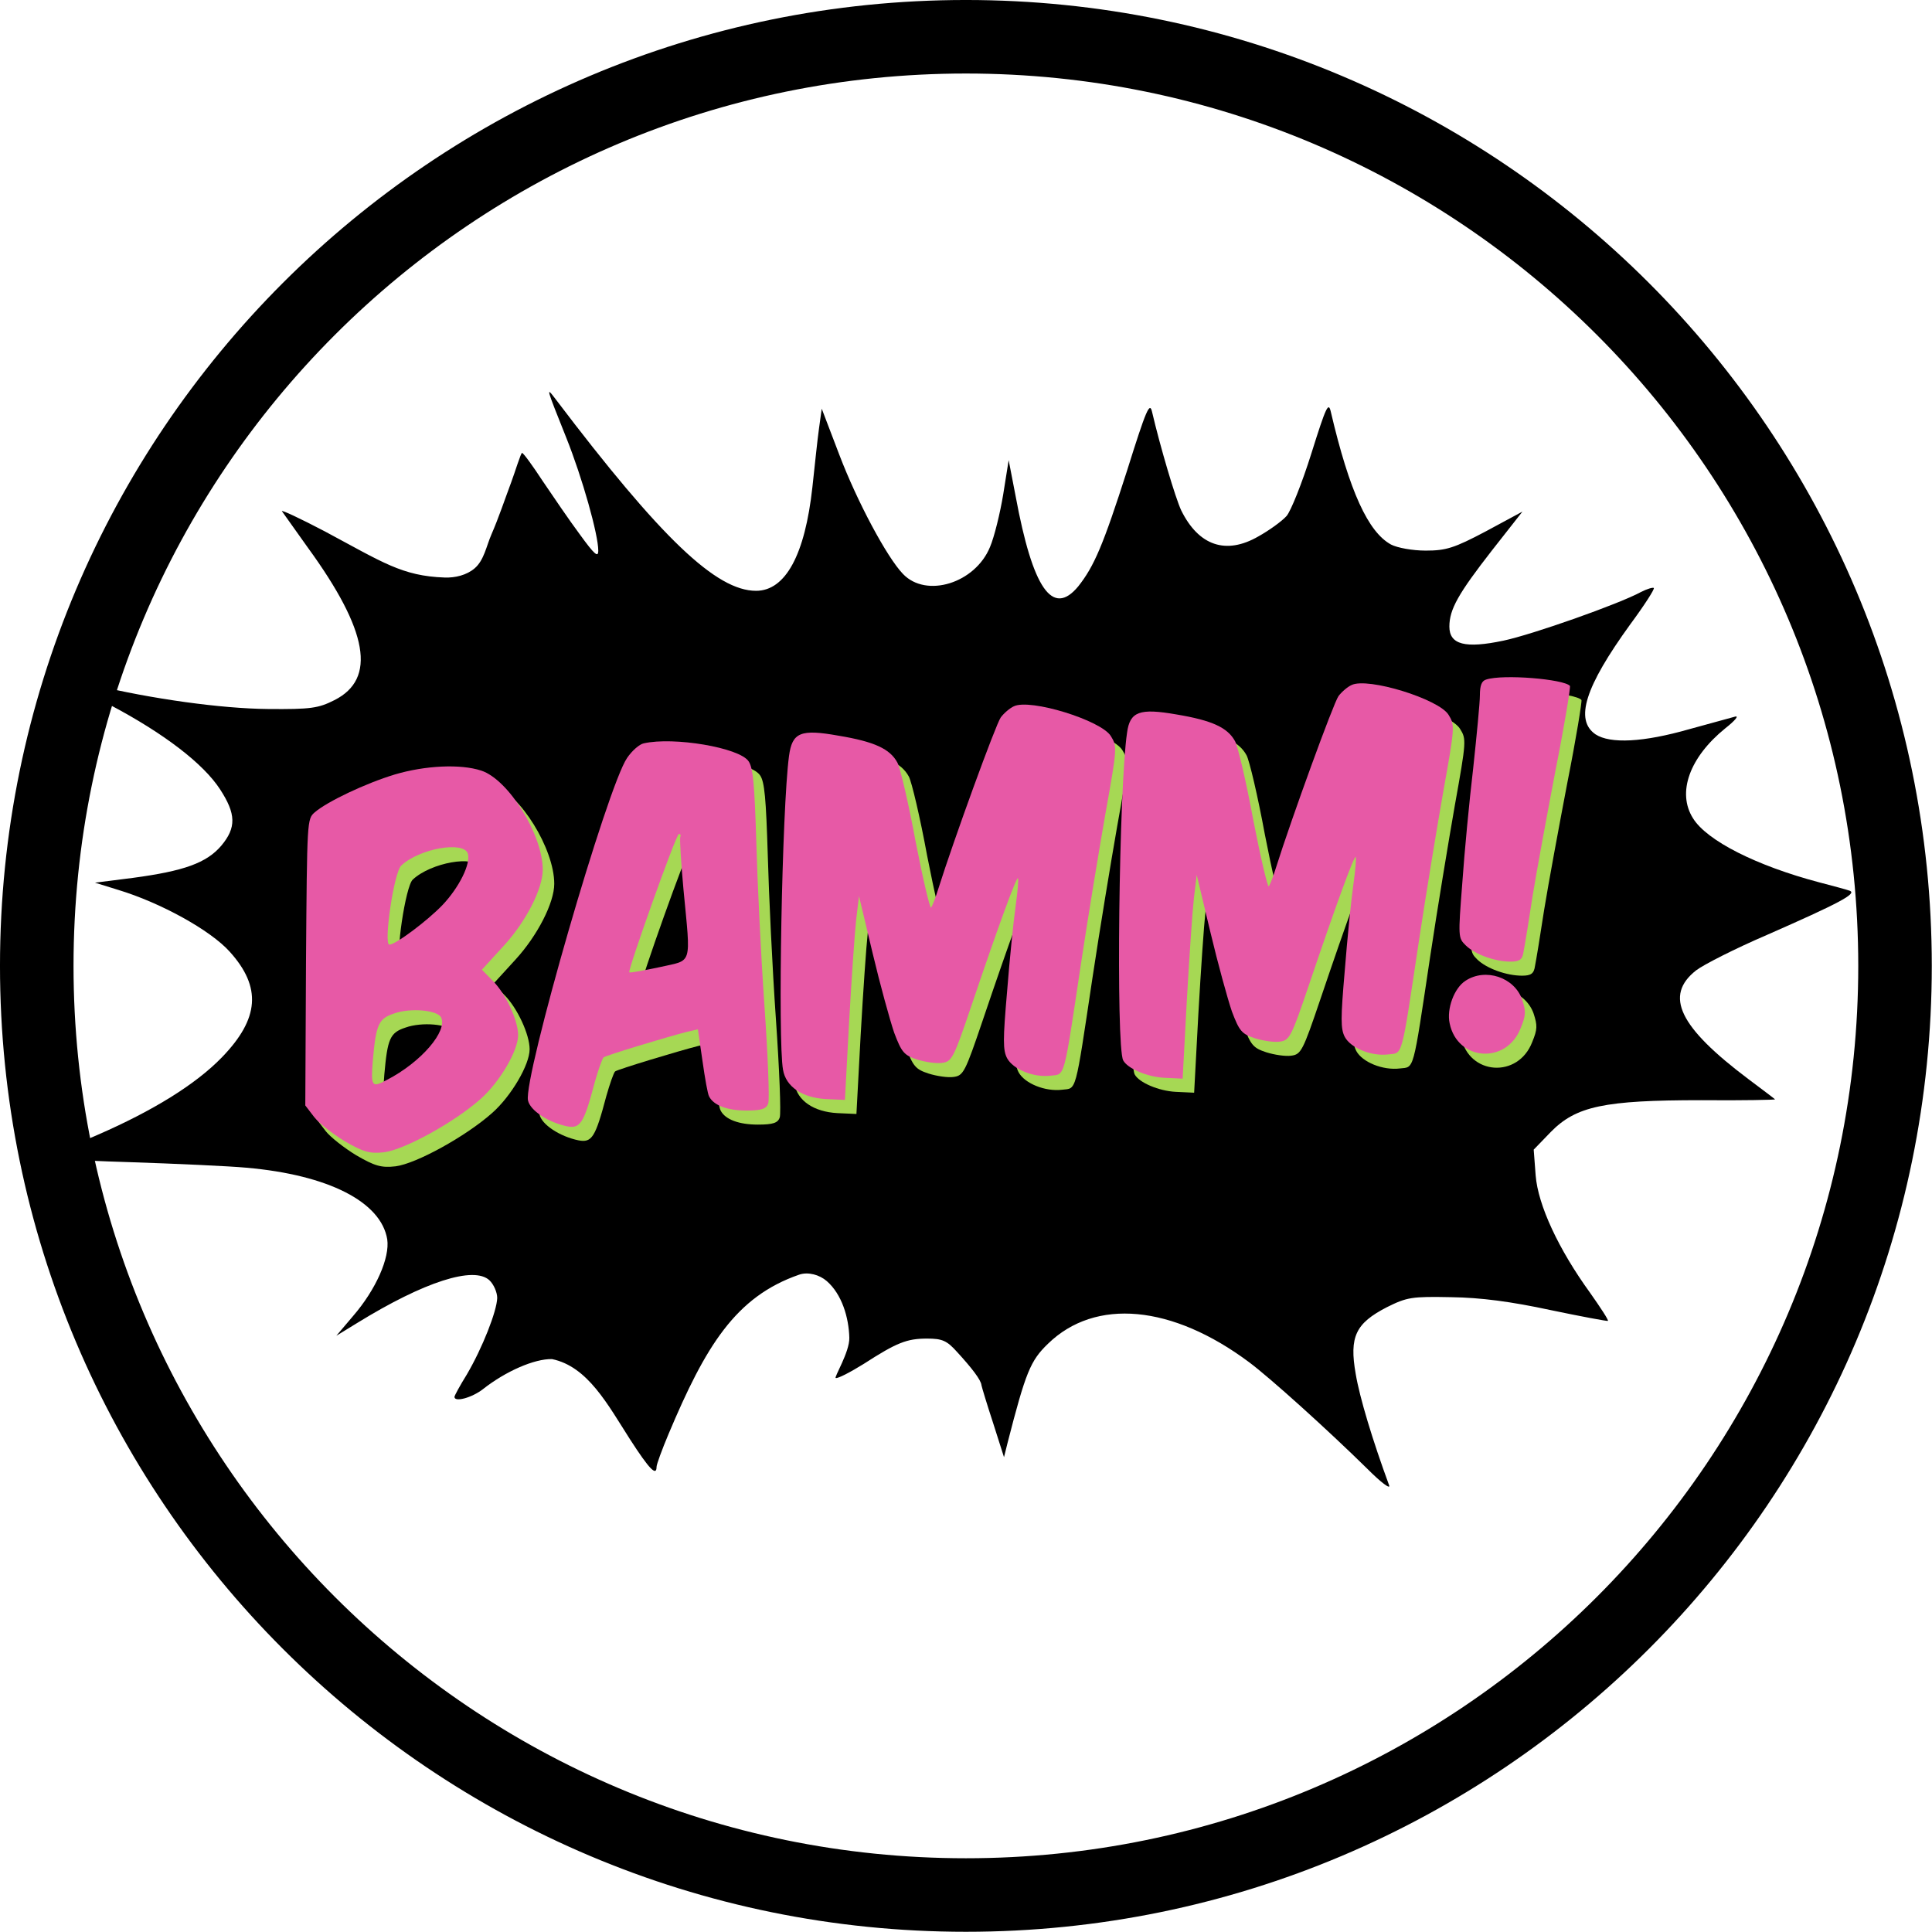 <?xml version="1.0" encoding="UTF-8" standalone="no"?>
<!-- Created with Inkscape (http://www.inkscape.org/) -->

<svg
   xmlns:dc="http://purl.org/dc/elements/1.1/"
   xmlns:cc="http://creativecommons.org/ns#"
   xmlns:rdf="http://www.w3.org/1999/02/22-rdf-syntax-ns#"
   xmlns:svg="http://www.w3.org/2000/svg"
   xmlns="http://www.w3.org/2000/svg"
   xmlns:sodipodi="http://sodipodi.sourceforge.net/DTD/sodipodi-0.dtd"
   xmlns:inkscape="http://www.inkscape.org/namespaces/inkscape"
   width="576.663"
   height="576.663"
   id="svg2"
   version="1.1"
   inkscape:version="0.48.3.1 r9886"
   sodipodi:docname="bamm_logo_mini.svg">
  <defs
     id="defs4" />
  <sodipodi:namedview
     id="base"
     pagecolor="#ffffff"
     bordercolor="#666666"
     borderopacity="1.0"
     inkscape:pageopacity="0.0"
     inkscape:pageshadow="2"
     inkscape:zoom="0.35"
     inkscape:cx="1382.0758"
     inkscape:cy="248.69583"
     inkscape:document-units="px"
     inkscape:current-layer="layer1"
     showgrid="false"
     inkscape:window-width="1366"
     inkscape:window-height="694"
     inkscape:window-x="-7"
     inkscape:window-y="23"
     inkscape:window-maximized="1"
     fit-margin-top="0"
     fit-margin-left="0"
     fit-margin-right="0"
     fit-margin-bottom="0" />
  <g
     inkscape:label="Layer 1"
     inkscape:groupmode="layer"
     id="layer1"
     transform="translate(-25.059,-464.031)">
    <path
       sodipodi:type="arc"
       style="fill:none;stroke:#000000;stroke-width:29.579;stroke-miterlimit:4;stroke-opacity:1;stroke-dasharray:none"
       id="path2987"
       sodipodi:cx="434.3656"
       sodipodi:cy="432.31467"
       sodipodi:rx="373.75644"
       sodipodi:ry="373.75644"
       d="m 808.122,432.315 c 0,206.42 -167.336,373.756 -373.756,373.756 -206.42,0 -373.756,-167.336 -373.756,-373.756 0,-206.42 167.336,-373.756 373.756,-373.756 206.42,0 373.756,167.336 373.756,373.756 z"
       transform="matrix(0.742,0,0,0.742,-8.942,431.551)" />
    <g
       transform="matrix(-0.116,0,0,0.12,702.428,492.775)"
       id="g6"
       style="fill:#000000;stroke:none">
      <path
         d="m 2265,3455 c 43,-113 76,-219 86,-277 17,-93 0,-126 -80,-166 -52,-25 -64,-27 -166,-25 -76,1 -154,11 -255,32 -79,16 -146,28 -148,27 -2,-2 19,-33 46,-70 81,-108 134,-218 140,-292 l 5,-64 -44,-44 c -65,-64 -137,-79 -387,-79 -106,1 -192,-1 -190,-2 2,-2 32,-24 68,-50 179,-130 218,-208 135,-271 -19,-14 -100,-54 -182,-88 -186,-79 -233,-103 -213,-110 8,-3 44,-12 79,-21 160,-41 288,-103 324,-159 42,-64 9,-152 -83,-224 -25,-19 -36,-32 -25,-29 11,3 64,17 117,31 119,33 204,37 242,13 54,-36 27,-118 -89,-273 -36,-47 -64,-89 -61,-91 2,-2 17,2 33,10 57,30 280,106 354,121 98,20 139,10 139,-35 0,-43 -23,-82 -110,-190 l -78,-96 94,49 c 82,42 103,48 155,48 34,0 73,-7 89,-15 59,-31 107,-132 155,-330 6,-26 12,-14 50,103 24,74 53,144 64,156 12,13 45,36 73,51 83,46 153,23 198,-65 15,-31 54,-158 75,-245 6,-26 15,-6 64,145 62,187 85,239 126,289 66,77 117,6 161,-224 l 18,-90 14,85 c 8,47 23,106 34,131 38,90 164,128 224,67 41,-41 118,-180 164,-297 l 45,-114 7,49 c 4,27 11,93 17,146 19,168 69,258 145,258 102,0 243.544,-129.573 516,-477 25.548,-32.578 24.068,-28.972 -28,97 -40.932,99.028 -82,240 -82,280 0,18 9,11 48,-41 27,-35 69,-95 95,-132 25,-37 49,-69 53,-70 3,-1 18.574,48.702 28,73 16.835,43.398 31.871,87.564 51,130 12.927,28.677 18.82,63.881 43,84 20.592,17.133 50.227,23.884 77,23 109.842,-3.627 160,-38 309,-115 63,-32 112,-54 110,-50 -3,4 -33,45 -67,91 -155,206 -177,326 -68,379 41,20 60,23 171,22 120,-1 299,-25 449,-60 35,-8 65,-13 67,-11 2,2 -48,29 -110,61 -139,71 -240,146 -283,210 -41,61 -42,95 -3,140 38,43 96,63 227,80 l 98,12 -60,18 c -109,32 -237,100 -287,154 -82,88 -76,166 20,262 68,68 179,134 322,194 58,24 114,47 125,52 13,5 -64,11 -205,15 -124,4 -261,10 -305,14 -211,18 -346,85 -362,178 -7,46 29,125 88,191 l 43,49 -54,-32 c -173,-103 -300,-142 -340,-106 -11,10 -20,30 -20,44 1,33 38,124 78,190 18,28 32,53 32,56 0,14 -45,2 -73,-19 -59,-45 -133,-76 -178,-75 -92.25,18.484 -143.392,113.266 -201,200 -50,75 -68,92 -68,68 0,-6 -14,-43 -31,-82 -95,-218 -171.827,-341.09 -336,-396 -23.007,-7.695 -52.462,0.351 -71,16 -38.834,32.782 -56.639,90.197 -58,141 -0.946,35.303 40,99 35,100 -5,2 -37,-14 -72,-35 -85,-53 -111,-63 -163,-63 -39,0 -51,5 -77,33 -38,40 -62,70 -63,83 -1,5 -14,47 -30,94 l -28,85 -9,-35 c -47,-177 -59,-205 -104,-247 -122,-115 -320,-97 -518,46 -54,39 -202,168 -304,265 -35,34 -60,52 -56,41 z"
         id="path8"
         inkscape:connector-curvature="0"
         sodipodi:nodetypes="cccccccccccccccccccsccccccscccsccccccccccccccccccsssscccaaaaccccccscccccccscccccccccccscccscaaaccsccccccscc" />
    </g>
    <g
       style="fill:#000000;stroke:none"
       transform="matrix(0.105,0,0,-0.127,-54.652,1011.154)"
       id="g2993">
      <path
         inkscape:connector-curvature="0"
         d="m 5016.703,2677.961 c -13,-3 -18,-14 -18,-37 0,-17 -9,-94 -19,-171 -11,-77 -25,-198 -31,-270 -12,-128 -12,-129 10,-147 26,-21 83,-38 127,-38 26,0 34,5 37,23 3,12 15,72 26,132 12,61 42,195 66,299 25,104 42,191 40,194 -17,16 -190,28 -238,15 z"
         id="path2995-5"
         style="fill:#a6d854;fill-opacity:1" />
      <path
         inkscape:connector-curvature="0"
         d="m 4633.703,2664.961 c -11,-4 -28,-16 -37,-26 -14,-16 -133,-286 -178,-404 -7,-19 -16,-38 -20,-43 -3,-4 -23,66 -44,155 -20,90 -44,174 -52,186 -21,32 -65,49 -167,63 -104,15 -132,7 -140,-43 -23,-127 -32,-736 -11,-770 12,-19 68,-39 117,-41 l 52,-2 12,185 c 7,102 16,210 20,239 l 8,55 39,-135 c 21,-73 49,-157 61,-186 21,-46 28,-53 65,-63 23,-6 55,-10 71,-8 28,3 33,11 83,133 76,186 129,306 133,301 2,-2 -1,-32 -7,-67 -6,-35 -17,-125 -24,-199 -12,-114 -12,-138 0,-157 17,-26 75,-46 124,-41 41,4 36,-13 86,263 20,110 52,270 70,355 33,152 33,156 15,180 -27,37 -230,89 -276,70 z"
         id="path2997-4"
         style="fill:#a6d854;fill-opacity:1" />
      <path
         inkscape:connector-curvature="0"
         d="m 3673.703,2614.961 c -11,-4 -28,-16 -37,-26 -14,-16 -133,-286 -178,-404 -7,-19 -16,-38 -20,-43 -3,-4 -23,66 -44,155 -20,90 -44,174 -52,186 -21,32 -65,49 -167,63 -108,16 -132,8 -141,-48 -20,-124 -32,-668 -17,-737 8,-40 55,-66 122,-69 l 54,-2 12,185 c 7,102 16,210 20,239 l 8,55 39,-135 c 21,-73 49,-157 61,-186 21,-46 28,-53 65,-63 23,-6 55,-10 71,-8 28,3 33,11 83,133 76,186 129,306 133,301 2,-2 -1,-32 -7,-67 -6,-35 -17,-125 -24,-199 -12,-114 -12,-138 0,-157 17,-26 75,-46 124,-41 41,4 36,-13 86,263 20,110 52,270 70,355 33,152 33,156 15,180 -27,37 -230,89 -276,70 z"
         id="path2999-2"
         style="fill:#a6d854;fill-opacity:1" />
      <path
         inkscape:connector-curvature="0"
         d="m 2621.703,2527.961 c -12,-2 -33,-17 -47,-34 -56,-66 -295,-751 -282,-805 6,-24 58,-52 111,-61 38,-6 48,7 79,104 10,29 21,55 25,58 8,5 180,48 237,60 l 31,6 13,-74 c 7,-41 15,-79 19,-84 13,-21 52,-33 106,-33 43,0 57,4 62,17 4,9 -1,114 -11,232 -10,119 -20,292 -23,384 -5,133 -9,173 -22,188 -26,32 -213,58 -298,42 z m 104,-220 c -2,-5 2,-60 9,-123 21,-183 27,-165 -68,-183 -46,-8 -84,-14 -86,-12 -5,4 133,325 141,325 5,0 6,-3 4,-7 z"
         id="path3001-7"
         style="fill:#a6d854;fill-opacity:1" />
      <path
         inkscape:connector-curvature="0"
         d="m 1914.703,2454.961 c -84,-21 -193,-64 -228,-89 -22,-16 -22,-16 -25,-353 l -2,-336 25,-27 c 13,-14 53,-40 87,-57 52,-25 71,-30 112,-26 58,6 199,70 274,125 55,40 107,114 107,150 0,35 -35,97 -71,127 l -32,27 63,57 c 62,56 110,133 110,178 0,82 -97,212 -175,233 -59,16 -159,12 -245,-9 z m 207,-186 c 9,-24 -25,-80 -72,-121 -43,-37 -133,-93 -151,-93 -17,0 13,171 34,186 52,40 177,58 189,28 z m -76,-385 c 19,-32 -56,-105 -154,-147 -43,-19 -46,-16 -40,46 9,84 16,98 60,110 47,14 123,8 134,-9 z"
         id="path3003-5"
         style="fill:#a6d854;fill-opacity:1" />
      <path
         inkscape:connector-curvature="0"
         d="m 4957.703,1969.961 c -32,-17 -54,-66 -45,-100 22,-89 162,-97 202,-11 15,30 15,39 4,67 -22,52 -104,75 -161,44 z"
         id="path3005-5"
         style="fill:#a6d854;fill-opacity:1" />
      <path
         inkscape:connector-curvature="0"
         d="m 4984,2711 c -13,-3 -18,-14 -18,-37 0,-17 -9,-94 -19,-171 -11,-77 -25,-198 -31,-270 -12,-128 -12,-129 10,-147 26,-21 83,-38 127,-38 26,0 34,5 37,23 3,12 15,72 26,132 12,61 42,195 66,299 25,104 42,191 40,194 -17,16 -190,28 -238,15 z"
         id="path2995"
         style="fill:#e759a6;fill-opacity:1" />
      <path
         inkscape:connector-curvature="0"
         d="m 4601,2698 c -11,-4 -28,-16 -37,-26 -14,-16 -133,-286 -178,-404 -7,-19 -16,-38 -20,-43 -3,-4 -23,66 -44,155 -20,90 -44,174 -52,186 -21,32 -65,49 -167,63 -104,15 -132,7 -140,-43 -23,-127 -32,-736 -11,-770 12,-19 68,-39 117,-41 l 52,-2 12,185 c 7,102 16,210 20,239 l 8,55 39,-135 c 21,-73 49,-157 61,-186 21,-46 28,-53 65,-63 23,-6 55,-10 71,-8 28,3 33,11 83,133 76,186 129,306 133,301 2,-2 -1,-32 -7,-67 -6,-35 -17,-125 -24,-199 -12,-114 -12,-138 0,-157 17,-26 75,-46 124,-41 41,4 36,-13 86,263 20,110 52,270 70,355 33,152 33,156 15,180 -27,37 -230,89 -276,70 z"
         id="path2997"
         style="fill:#e759a6;fill-opacity:1" />
      <path
         inkscape:connector-curvature="0"
         d="m 3641,2648 c -11,-4 -28,-16 -37,-26 -14,-16 -133,-286 -178,-404 -7,-19 -16,-38 -20,-43 -3,-4 -23,66 -44,155 -20,90 -44,174 -52,186 -21,32 -65,49 -167,63 -108,16 -132,8 -141,-48 -20,-124 -32,-668 -17,-737 8,-40 55,-66 122,-69 l 54,-2 12,185 c 7,102 16,210 20,239 l 8,55 39,-135 c 21,-73 49,-157 61,-186 21,-46 28,-53 65,-63 23,-6 55,-10 71,-8 28,3 33,11 83,133 76,186 129,306 133,301 2,-2 -1,-32 -7,-67 -6,-35 -17,-125 -24,-199 -12,-114 -12,-138 0,-157 17,-26 75,-46 124,-41 41,4 36,-13 86,263 20,110 52,270 70,355 33,152 33,156 15,180 -27,37 -230,89 -276,70 z"
         id="path2999"
         style="fill:#e759a6;fill-opacity:1" />
      <path
         inkscape:connector-curvature="0"
         d="m 2589,2561 c -12,-2 -33,-17 -47,-34 -56,-66 -295,-751 -282,-805 6,-24 58,-52 111,-61 38,-6 48,7 79,104 10,29 21,55 25,58 8,5 180,48 237,60 l 31,6 13,-74 c 7,-41 15,-79 19,-84 13,-21 52,-33 106,-33 43,0 57,4 62,17 4,9 -1,114 -11,232 -10,119 -20,292 -23,384 -5,133 -9,173 -22,188 -26,32 -213,58 -298,42 z m 104,-220 c -2,-5 2,-60 9,-123 21,-183 27,-165 -68,-183 -46,-8 -84,-14 -86,-12 -5,4 133,325 141,325 5,0 6,-3 4,-7 z"
         id="path3001"
         style="fill:#e759a6;fill-opacity:1" />
      <path
         inkscape:connector-curvature="0"
         d="m 1882,2488 c -84,-21 -193,-64 -228,-89 -22,-16 -22,-16 -25,-353 l -2,-336 25,-27 c 13,-14 53,-40 87,-57 52,-25 71,-30 112,-26 58,6 199,70 274,125 55,40 107,114 107,150 0,35 -35,97 -71,127 l -32,27 63,57 c 62,56 110,133 110,178 0,82 -97,212 -175,233 -59,16 -159,12 -245,-9 z m 207,-186 c 9,-24 -25,-80 -72,-121 -43,-37 -133,-93 -151,-93 -17,0 13,171 34,186 52,40 177,58 189,28 z m -76,-385 c 19,-32 -56,-105 -154,-147 -43,-19 -46,-16 -40,46 9,84 16,98 60,110 47,14 123,8 134,-9 z"
         id="path3003"
         style="fill:#e759a6;fill-opacity:1" />
      <path
         inkscape:connector-curvature="0"
         d="m 4925,2003 c -32,-17 -54,-66 -45,-100 22,-89 162,-97 202,-11 15,30 15,39 4,67 -22,52 -104,75 -161,44 z"
         id="path3005"
         style="fill:#e759a6;fill-opacity:1" />
    </g>
  </g>
</svg>
